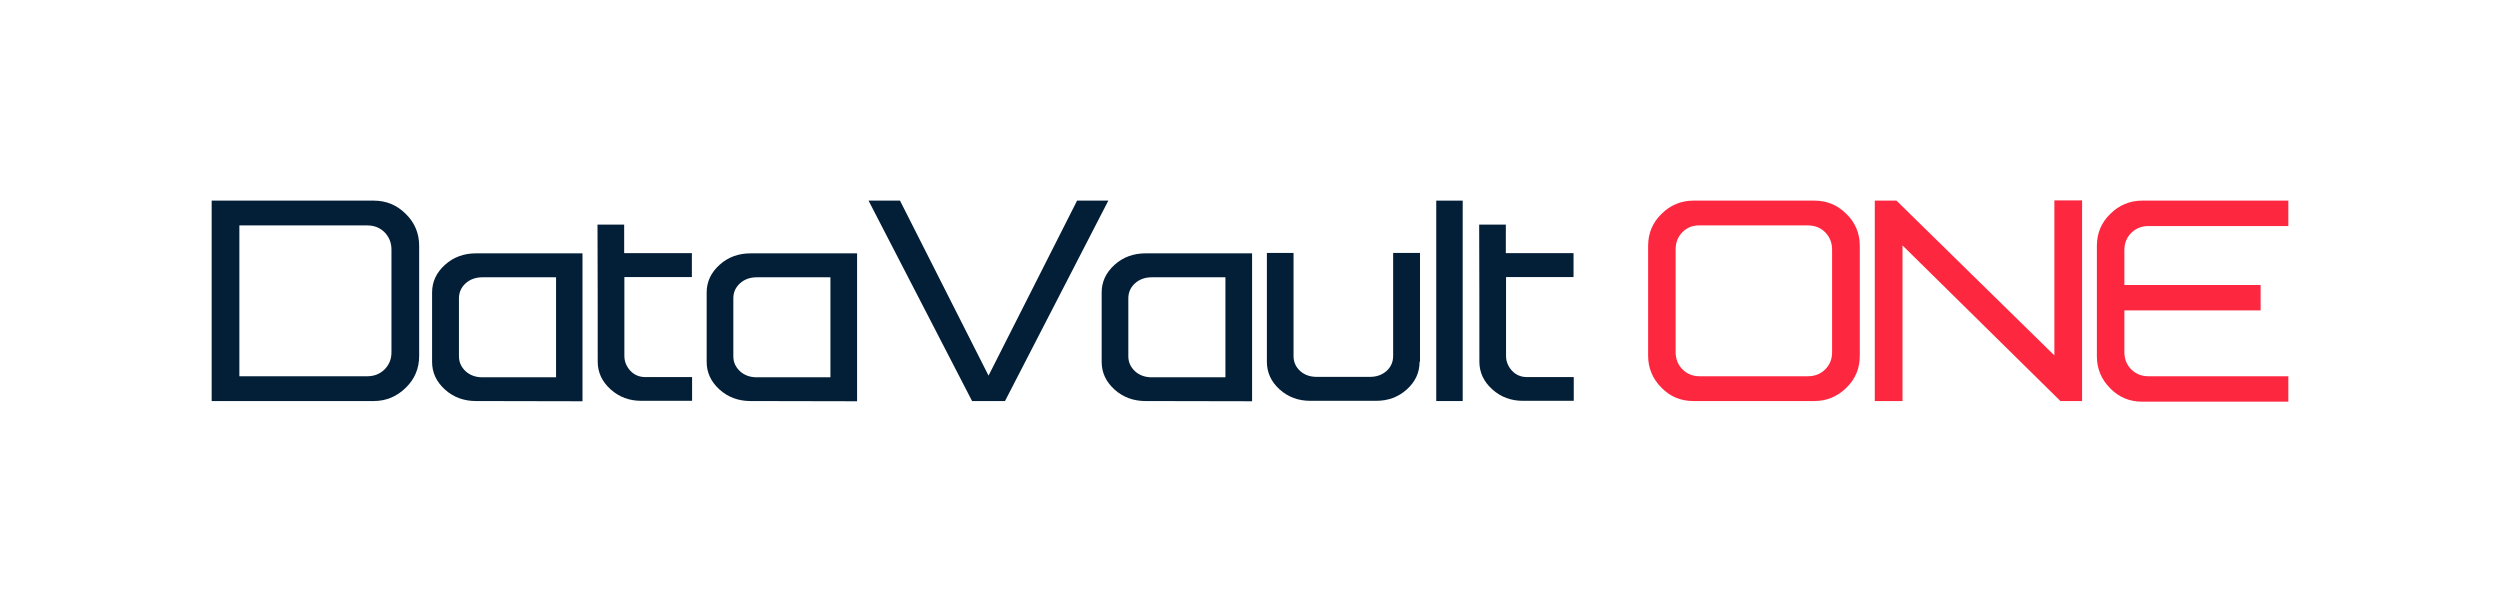 <?xml version="1.0" encoding="utf-8"?>
<!-- Generator: Adobe Illustrator 22.0.0, SVG Export Plug-In . SVG Version: 6.00 Build 0)  -->
<svg version="1.1" id="logo_h" xmlns="http://www.w3.org/2000/svg" xmlns:xlink="http://www.w3.org/1999/xlink" x="0px" y="0px"
	 viewBox="0 0 1200 288.8" style="enable-background:new 0 0 1200 288.8;" xml:space="preserve">
<style type="text/css">
	.st0{opacity:0;fill:#FFFFFF;fill-opacity:0;}
	.st1{fill:#031F37;}
	.st2{fill:#FD2740;}
</style>
<rect class="st0" width="1200" height="288.8"/>
<g>
	<g>
		<g>
			<g>
				<g>
					<g>
						<path class="st1" d="M179.4,96.3c6,0,11.1,2.1,15.4,6.4c4.3,4.2,6.4,9.4,6.4,15.3v52.8c0,6-2.1,11.1-6.4,15.3
							c-4.3,4.2-9.4,6.4-15.4,6.4h-77.8V96.3H179.4z M114.9,180.6h61.4c3.3,0,6.1-1.1,8.3-3.3s3.3-4.9,3.3-8.2v-49.3
							c0-3.3-1.1-6-3.3-8.3c-2.2-2.2-5-3.3-8.3-3.3h-61.4V180.6z"/>
					</g>
				</g>
				<g>
					<g>
						<path class="st1" d="M228.5,192.5c-5.8,0-10.8-1.8-14.9-5.5c-4.1-3.7-6.2-8.1-6.2-13.3v-33.3c0-5.2,2.1-9.6,6.2-13.3
							c4.1-3.7,9.1-5.5,14.9-5.5h51.1v71L228.5,192.5L228.5,192.5z M266.9,133.1h-35.4c-3.2,0-5.9,1-8,2.9s-3.2,4.3-3.2,7.2V171
							c0,2.9,1.1,5.2,3.2,7.2c2.1,1.9,4.8,2.9,8,2.9h35.4V133.1z"/>
					</g>
				</g>
				<g>
					<g>
						<path class="st1" d="M299.6,107.8v13.7h32.5V133h-32.4v37.8c0,2.8,1,5.1,2.9,7.2c1.9,2,4.3,3,7.2,3h22.4v11.4h-24.3
							c-5.8,0-10.7-1.8-14.8-5.5c-4.1-3.7-6.2-8.1-6.2-13.3c0-21.1,0-43-0.1-65.8L299.6,107.8L299.6,107.8z"/>
					</g>
				</g>
				<g>
					<g>
						<path class="st1" d="M360.3,192.5c-5.8,0-10.8-1.8-14.9-5.5s-6.2-8.1-6.2-13.3v-33.3c0-5.2,2.1-9.6,6.2-13.3s9.1-5.5,14.9-5.5
							h51.1v71L360.3,192.5L360.3,192.5z M398.6,133.1h-35.4c-3.2,0-5.9,1-8,2.9s-3.2,4.3-3.2,7.2V171c0,2.9,1.1,5.2,3.2,7.2
							c2.1,1.9,4.8,2.9,8,2.9h35.4V133.1z"/>
					</g>
				</g>
				<g>
					<g>
						<path class="st1" d="M432,96.3l42.5,84l42.5-84h15l-49.6,96.2h-15.8l-49.7-96.2H432z"/>
					</g>
				</g>
				<g>
					<g>
						<path class="st1" d="M549.9,192.5c-5.8,0-10.8-1.8-14.9-5.5c-4.1-3.7-6.2-8.1-6.2-13.3v-33.3c0-5.2,2.1-9.6,6.2-13.3
							c4.1-3.7,9.1-5.5,14.9-5.5H601v71L549.9,192.5L549.9,192.5z M588.2,133.1h-35.4c-3.2,0-5.9,1-8,2.9s-3.2,4.3-3.2,7.2V171
							c0,2.9,1.1,5.2,3.2,7.2c2.1,1.9,4.8,2.9,8,2.9h35.4V133.1z"/>
					</g>
				</g>
				<g>
					<g>
						<path class="st1" d="M681.4,173.6c0,5.2-2,9.6-6.1,13.3s-9,5.5-14.8,5.5H629c-5.8,0-10.7-1.8-14.8-5.5s-6.1-8.1-6.1-13.3
							v-52.2h12.8v49.5c0,2.9,1.1,5.3,3.2,7.2c2.1,1.9,4.8,2.8,8,2.8h25.4c3.2,0,5.8-0.9,8-2.8c2.1-1.9,3.2-4.3,3.2-7.2v-49.5h12.9
							v52.2H681.4z"/>
					</g>
				</g>
				<g>
					<g>
						<path class="st1" d="M689.4,96.3h12.7v96.2h-12.7V96.3z"/>
					</g>
				</g>
				<g>
					<g>
						<path class="st1" d="M722.8,107.8v13.7h32.5V133h-32.4v37.8c0,2.8,1,5.1,2.9,7.2c1.9,2,4.3,3,7.2,3h22.4v11.4h-24.3
							c-5.8,0-10.7-1.8-14.8-5.5s-6.2-8.1-6.2-13.3c0-21.1,0-43-0.1-65.8L722.8,107.8L722.8,107.8z"/>
					</g>
				</g>
			</g>
		</g>
		<path class="st2" d="M870.9,96.3c6,0,11.1,2.1,15.4,6.4c4.3,4.2,6.4,9.4,6.4,15.3v52.8c0,6-2.1,11.1-6.4,15.3
			c-4.3,4.2-9.4,6.4-15.4,6.4h-58.1c-6,0-11.1-2.1-15.3-6.4c-4.2-4.2-6.4-9.4-6.4-15.3V118c0-6,2.1-11.1,6.4-15.3
			c4.2-4.2,9.4-6.4,15.3-6.4C812.8,96.3,870.9,96.3,870.9,96.3z M807.6,111.4c-2.2,2.2-3.3,5-3.3,8.3V169c0,3.3,1.1,6.1,3.3,8.3
			s4.9,3.3,8.3,3.3h51.9c3.3,0,6.1-1.1,8.3-3.3s3.3-4.9,3.3-8.2v-49.3c0-3.3-1.1-6-3.3-8.3c-2.2-2.2-5-3.3-8.3-3.3h-51.9
			C812.6,108.1,809.8,109.2,807.6,111.4z"/>
		<path class="st2" d="M999.4,192.5H989l-75.8-74.7v74.7h-13.3V96.3h10.4l75.8,74.3V96.2h13.3V192.5z"/>
		<path class="st2" d="M1098.4,96.3v12.2h-67.1c-3.3,0-6.1,1.1-8.3,3.3c-2.2,2.2-3.3,4.9-3.3,8.3v16.7h65.4V149h-65.4v20
			c0,3.3,1.1,6.1,3.3,8.3s4.9,3.3,8.3,3.3h67.1v12.2h-70.2c-6,0-11.1-2.1-15.3-6.4c-4.2-4.2-6.4-9.4-6.4-15.3V118
			c0-6,2.1-11.1,6.4-15.3c4.2-4.2,9.4-6.4,15.3-6.4C1028.2,96.3,1098.4,96.3,1098.4,96.3z"/>
	</g>
</g>
</svg>
